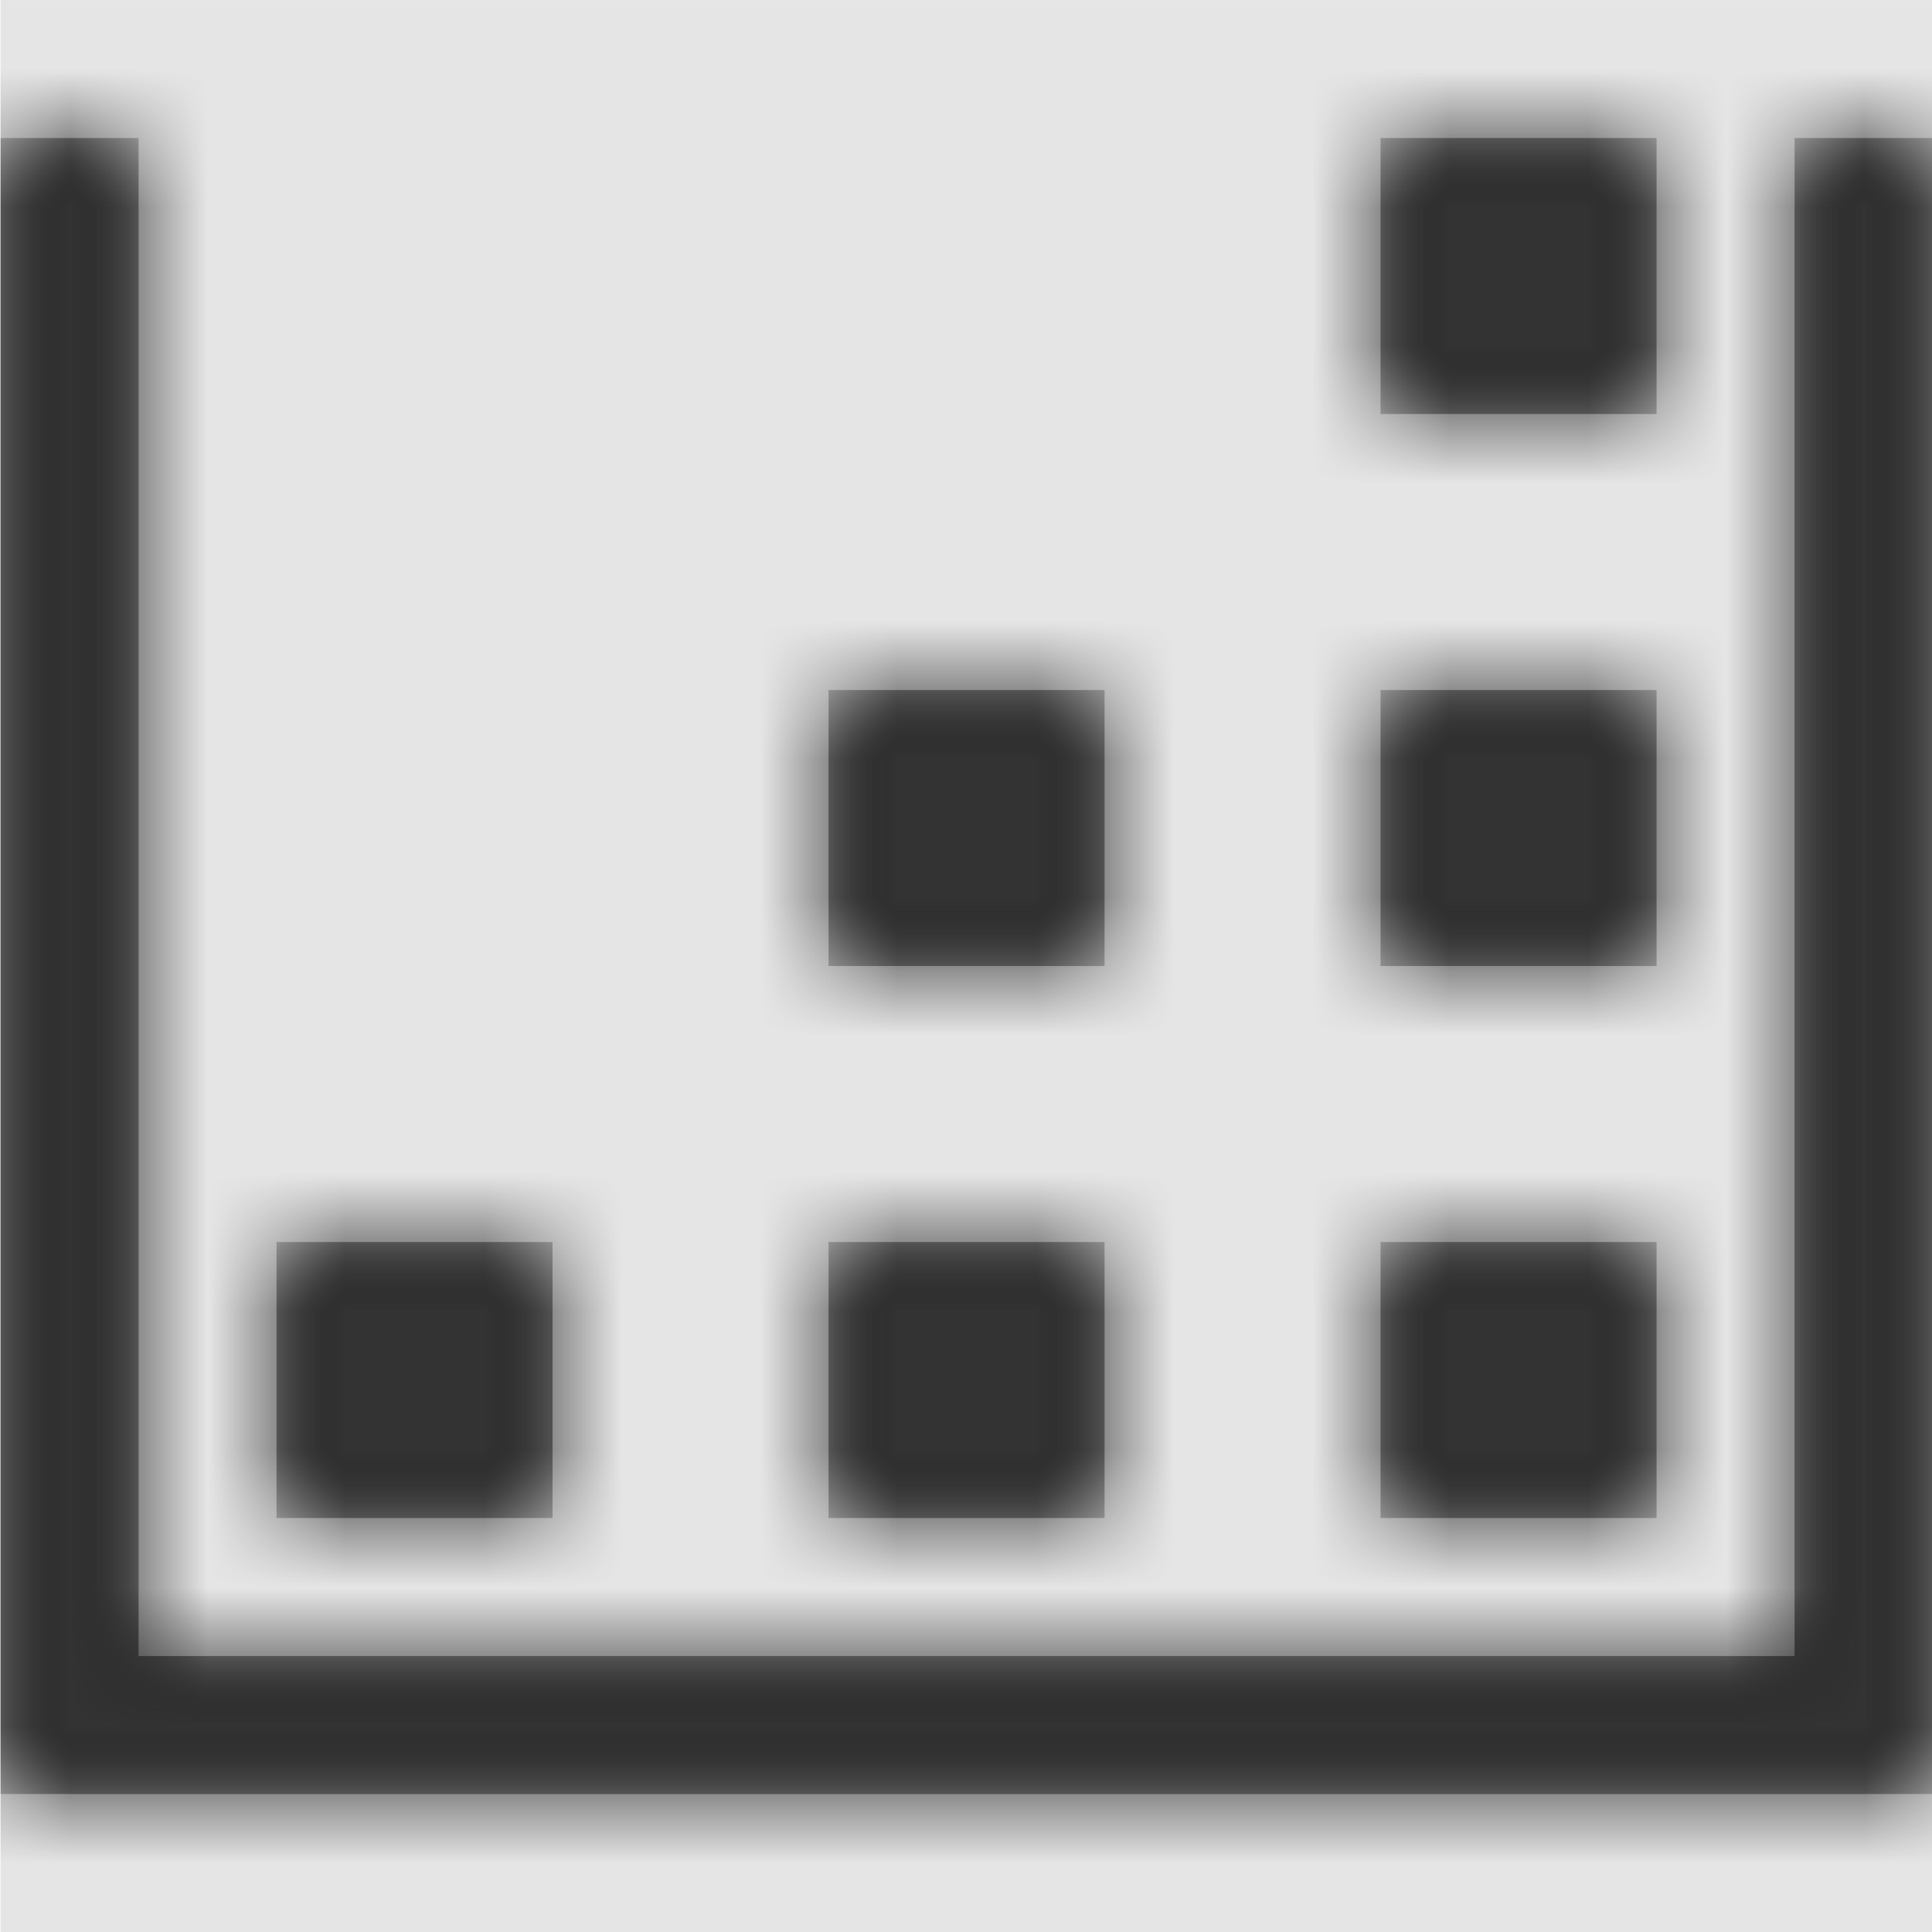 <svg width="1000" height="1000" viewBox="0 0 1000 1000" version="1.1" xmlns="http://www.w3.org/2000/svg" xmlns:xlink="http://www.w3.org/1999/xlink">
<title>assessment-group</title>
<desc>Created using Figma</desc>
<g id="Canvas" transform="matrix(71.429 0 0 71.429 -40357.1 -2428.57)">
<rect x="565" y="34" width="14" height="14" fill="#E5E5E5"/>
<g id="assessment-group">
<mask id="mask0_outline" mask-type="alpha">
<g id="Mask">
<use xlink:href="#path0_fill" transform="translate(565 35)" fill="#FFFFFF"/>
</g>
</mask>
<g id="Mask" mask="url(#mask0_outline)">
<use xlink:href="#path0_fill" transform="translate(565 35)"/>
</g>
<g id="&#226;&#134;&#170;&#240;&#159;&#142;&#168;Color" mask="url(#mask0_outline)">
<g id="Rectangle 3">
<use xlink:href="#path1_fill" transform="translate(565 34)" fill="#333333"/>
</g>
</g>
</g>
</g>
<defs>
<path id="path0_fill" fill-rule="evenodd" d="M 14 12L 0 12L 0 0L 1 0L 1 11L 13 11L 13 0L 14 0L 14 12ZM 4 8L 2 8L 2 10L 4 10L 4 8ZM 6 8L 8 8L 8 10L 6 10L 6 8ZM 8 4L 6 4L 6 6L 8 6L 8 4ZM 10 8L 12 8L 12 10L 10 10L 10 8ZM 12 4L 10 4L 10 6L 12 6L 12 4ZM 10 0L 12 0L 12 2L 10 2L 10 0Z"/>
<path id="path1_fill" fill-rule="evenodd" d="M 0 0L 14 0L 14 14L 0 14L 0 0Z"/>
</defs>
</svg>

